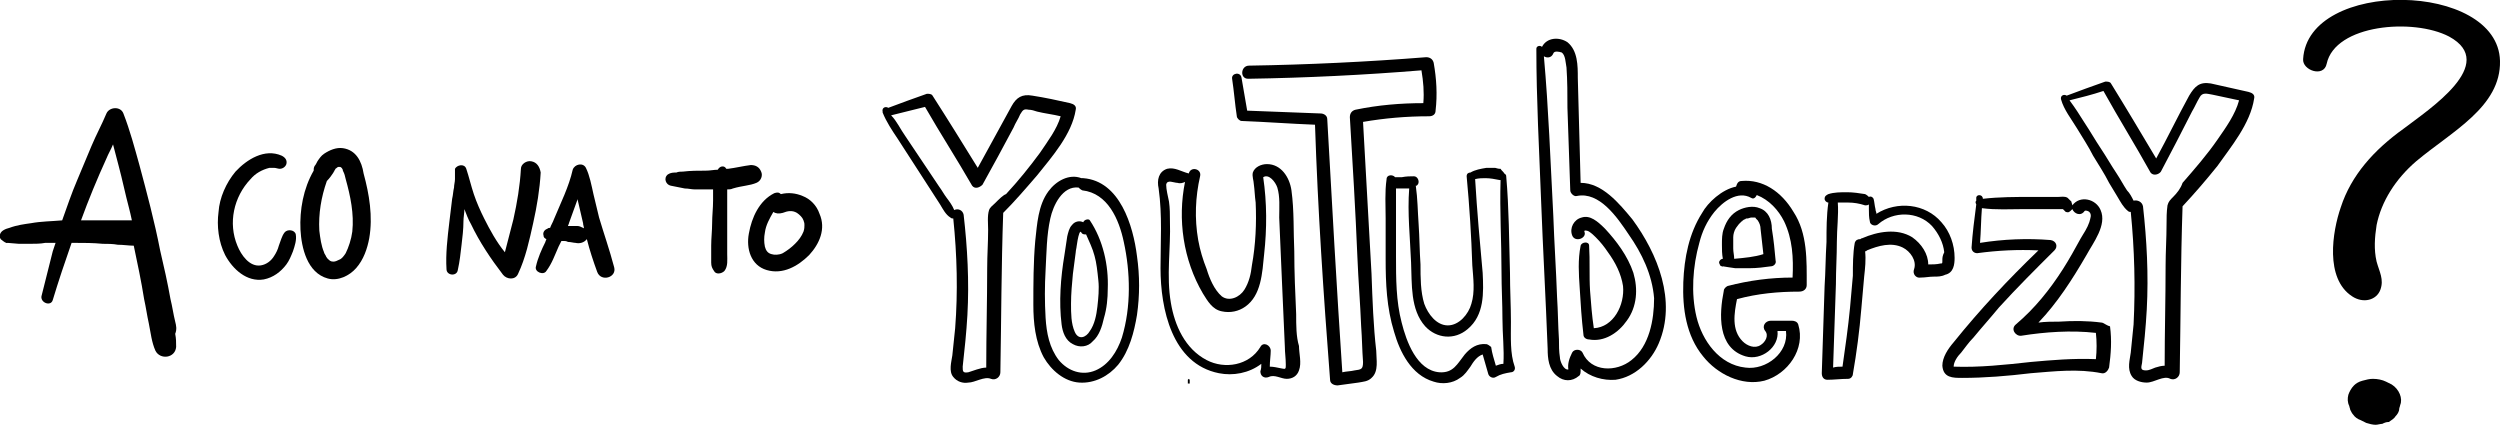 <svg width="552" height="94" viewBox="0 0 552 94" fill="none" xmlns="http://www.w3.org/2000/svg">
<g clip-path="url(#clip0_20_1652)">
<path d="M62.814 51.348C62.19 52.176 61.982 53.211 61.566 54.247C61.358 55.075 60.942 55.903 60.526 56.524C59.902 57.559 58.862 58.388 57.614 58.595C55.118 59.009 53.246 56.317 52.414 54.247C50.334 49.278 51.582 43.48 55.326 39.546C56.366 38.304 57.822 37.476 59.486 37.062C59.902 37.062 60.11 37.062 60.526 37.062C60.942 37.062 61.358 37.269 61.774 37.269C62.398 37.269 63.022 36.855 63.23 36.233C63.438 35.405 63.022 34.784 62.19 34.37C58.446 32.714 54.494 35.198 51.998 37.89C49.918 40.374 48.462 43.687 48.254 46.793C47.839 49.899 48.254 53.419 49.71 56.317C51.374 59.423 54.494 62.322 58.238 61.7C60.318 61.286 61.982 60.044 63.23 58.388C63.853 57.559 64.269 56.524 64.686 55.489C65.102 54.247 65.517 53.004 65.309 51.762C65.102 50.727 63.438 50.52 62.814 51.348Z" fill="black"/>
<path d="M77.787 51.141C77.579 52.797 76.955 54.661 76.331 55.903C75.915 56.524 75.499 57.145 74.875 57.352C74.459 57.559 74.043 57.767 73.627 57.767C73.003 57.767 72.795 57.559 72.379 57.145L72.171 56.938C72.171 56.731 71.963 56.731 71.963 56.524C71.755 56.11 71.547 55.903 71.547 55.696C70.923 54.247 70.715 52.59 70.507 50.934C70.299 47.207 70.923 43.48 72.171 39.96C72.795 39.339 73.211 38.718 73.627 38.097C73.627 37.89 73.835 37.89 73.835 37.683C73.835 37.683 74.251 37.062 74.043 37.269C74.459 37.062 74.251 37.062 74.667 36.855C74.459 36.855 74.875 36.855 74.875 36.855C74.875 36.855 74.875 36.855 75.083 36.855C75.291 36.855 75.707 37.269 75.707 37.683C76.123 38.511 76.123 38.718 76.331 39.546C77.371 43.273 78.203 47.207 77.787 51.141ZM75.707 32.714C74.251 32.507 72.795 33.128 71.547 33.956C70.923 34.37 70.507 34.991 70.091 35.612C69.883 36.026 69.675 36.441 69.467 36.648C69.259 37.062 69.259 37.269 69.259 37.683C66.971 41.617 66.139 46.379 66.347 50.727C66.555 54.661 67.803 60.251 72.379 61.493C74.667 62.114 77.163 60.872 78.618 59.216C80.282 57.352 81.114 54.868 81.53 52.59C82.362 47.828 81.53 42.859 80.282 38.304C79.866 35.612 78.618 33.128 75.707 32.714Z" fill="black"/>
<path d="M117.305 35.612C116.266 35.405 115.018 36.233 115.018 37.269C114.81 40.996 114.186 44.722 113.354 48.449C112.73 50.934 112.106 53.211 111.482 55.696C109.61 53.419 108.154 50.727 106.906 48.242C106.074 46.586 105.242 44.722 104.618 42.859C103.994 40.996 103.578 39.132 102.954 37.269C102.538 36.026 100.874 36.441 100.458 37.269V37.476C100.458 37.683 100.458 37.89 100.458 38.097C100.458 38.511 100.458 38.718 100.458 39.132C100.458 39.339 100.458 39.546 100.458 39.546C100.458 40.167 100.25 40.788 100.25 41.41C100.042 42.238 100.042 43.066 99.835 43.894C99.626 45.551 99.418 47.414 99.21 49.071C98.795 52.59 98.379 56.11 98.587 59.423C98.587 60.872 100.874 61.079 101.082 59.63C101.498 57.767 101.706 55.903 101.914 54.04C102.122 52.383 102.33 50.52 102.33 48.863C102.33 48.035 102.538 47 102.538 46.172C102.954 47.207 103.37 48.449 103.994 49.485C105.866 53.419 108.362 57.145 111.066 60.665C111.898 61.7 113.77 61.907 114.394 60.458C116.058 56.938 116.89 53.004 117.721 49.278C118.553 45.551 119.177 41.824 119.385 38.097C119.177 36.855 118.553 35.819 117.305 35.612Z" fill="black"/>
<path d="M128.743 50.313C128.327 50.106 127.911 49.899 127.495 49.899C126.871 49.899 126.247 49.899 125.623 49.899C125.415 49.899 125.415 49.899 125.415 49.899C125.415 49.692 125.623 49.485 125.623 49.278C126.247 47.621 126.871 45.758 127.495 44.101V43.894C127.911 45.758 128.327 47.414 128.743 49.278C128.743 49.692 128.951 50.106 128.951 50.52C128.951 50.313 128.743 50.313 128.743 50.313ZM132.279 48.035C131.863 46.379 131.447 44.515 131.031 42.859C130.615 40.996 130.199 38.718 129.367 37.062C128.743 35.819 126.871 36.233 126.455 37.476C125.623 41.203 123.751 44.929 122.295 48.449C122.087 49.071 121.671 49.692 121.463 50.313C121.255 50.313 121.047 50.313 120.839 50.52C120.215 50.727 119.8 51.348 120.008 51.969C120.008 52.383 120.215 52.59 120.631 52.797C120.631 53.004 120.423 53.212 120.423 53.419C119.592 55.075 118.76 56.938 118.344 58.802C117.928 60.044 120.008 60.872 120.631 59.837C121.879 58.181 122.503 56.317 123.335 54.454C123.543 54.04 123.751 53.626 123.959 53.212C124.167 53.212 124.167 53.212 124.375 53.212C124.375 53.212 124.375 53.212 124.583 53.212C124.791 53.212 124.999 53.212 125.415 53.419C126.039 53.419 126.663 53.626 127.079 53.626C127.911 53.833 128.951 53.626 129.575 52.797C130.199 55.282 131.031 57.767 131.863 60.044C132.695 62.322 136.231 61.286 135.607 59.009C134.567 55.075 133.319 51.555 132.279 48.035Z" fill="black"/>
<path d="M167.015 40.374C168.055 39.96 168.471 38.718 168.055 37.89C167.639 36.855 166.807 36.441 165.767 36.441C164.103 36.648 162.439 37.062 160.775 37.269C160.567 37.269 160.359 37.269 160.359 37.269C159.943 36.441 158.903 36.648 158.487 37.476C157.656 37.476 156.824 37.683 155.784 37.683C154.12 37.683 152.456 37.683 150.792 37.89C150.376 37.89 149.752 37.89 149.336 38.097C148.712 38.097 148.088 38.097 147.464 38.511C146.424 39.339 147.048 40.789 148.088 40.996C149.128 41.203 150.168 41.41 151.208 41.617C152.04 41.617 152.664 41.824 153.496 41.824C154.744 41.824 156.2 41.824 157.448 41.824C157.448 42.652 157.448 43.48 157.448 44.308C157.448 45.965 157.24 47.621 157.24 49.278C157.24 50.934 157.032 52.59 157.032 54.247C157.032 55.075 157.032 55.903 157.032 56.731C157.032 57.145 157.032 57.559 157.032 57.974C157.032 58.802 157.24 59.216 157.656 59.837C158.072 60.665 159.319 60.458 159.943 59.837C160.775 58.802 160.567 57.352 160.567 56.11C160.567 55.282 160.567 54.454 160.567 53.626C160.567 51.969 160.567 50.52 160.567 48.864C160.567 47.414 160.567 45.758 160.567 44.308C160.567 43.48 160.567 42.652 160.567 41.824C160.983 41.824 161.399 41.824 161.815 41.617C163.895 40.996 165.559 40.996 167.015 40.374Z" fill="black"/>
<path d="M177.413 51.141C176.997 52.176 176.373 53.004 175.541 53.833C174.71 54.661 173.878 55.282 172.838 55.903C172.006 56.317 170.966 56.317 170.342 56.11C169.51 55.903 169.094 55.282 168.886 54.454C168.678 53.419 168.678 52.383 168.886 51.348C169.094 49.692 169.926 48.242 170.758 46.793C171.382 47.207 172.006 47.207 172.838 47C173.878 46.586 174.917 46.379 175.957 47C176.581 47.414 177.205 48.035 177.413 48.656C177.621 49.278 177.621 49.278 177.621 49.692C177.621 50.106 177.621 50.52 177.413 51.141ZM177.205 43.273C175.749 42.652 174.086 42.445 172.422 42.859C172.006 42.445 171.59 42.445 170.966 42.652C167.638 44.308 165.974 48.035 165.35 51.555C164.726 54.868 165.766 58.595 169.302 59.63C172.838 60.665 176.165 58.802 178.661 56.317C180.949 53.833 182.405 50.52 180.949 47.207C180.325 45.344 178.869 43.894 177.205 43.273Z" fill="black"/>
<path d="M25.998 48.656C24.75 48.656 23.502 48.656 22.254 48.656C20.798 48.656 19.342 48.656 17.887 48.656C19.55 44.101 21.422 39.546 23.502 34.991C23.918 33.956 24.542 32.921 24.958 31.885C25.374 33.542 25.79 34.991 26.206 36.648C27.038 39.753 27.662 42.859 28.494 45.965C28.702 46.793 28.91 47.621 29.118 48.656C28.078 48.656 27.038 48.656 25.998 48.656ZM38.685 71.018C38.269 69.361 38.061 67.705 37.645 66.048C37.021 62.529 36.19 58.802 35.358 55.282C34.11 48.863 32.446 42.652 30.782 36.441C29.742 32.714 28.702 28.78 27.246 25.053C26.622 23.396 24.126 23.604 23.502 25.053C22.462 27.537 21.214 29.815 20.174 32.3C19.134 34.784 18.095 37.269 17.055 39.753C15.807 42.652 14.767 45.758 13.727 48.656C11.439 48.863 9.151 48.863 6.863 49.278C5.407 49.485 3.743 49.692 2.079 50.313C1.247 50.52 0.208 50.934 -0 51.762C-0.208 52.176 -0 52.797 0.416 53.004C0.624 53.211 1.455 53.833 1.663 53.626C1.663 53.626 3.951 53.833 4.159 53.833C4.991 53.833 5.823 53.833 6.655 53.833C7.695 53.833 8.943 53.833 9.983 53.626C10.815 53.626 11.647 53.626 12.271 53.626C12.063 54.247 11.855 54.868 11.647 55.489C10.815 58.802 9.983 62.114 9.151 65.427C8.943 66.877 11.231 67.705 11.647 66.255C12.895 62.114 14.351 57.767 15.807 53.626C16.015 53.626 16.223 53.626 16.431 53.626C18.511 53.626 20.59 53.626 22.67 53.833C23.71 53.833 24.958 53.833 25.998 54.04C27.246 54.04 28.494 54.247 29.534 54.247C30.366 58.181 31.198 62.114 31.822 66.048C32.238 67.912 32.446 69.568 32.862 71.432C33.278 73.502 33.486 75.573 34.318 77.436C35.358 79.507 38.685 79.093 38.893 76.608C38.893 75.573 38.893 74.745 38.685 73.709C39.101 72.674 38.893 71.846 38.685 71.018Z" fill="black"/>
<path d="M219.635 44.929C219.219 45.344 218.595 45.758 218.387 46.379C217.971 47.621 218.179 49.485 218.179 50.727C218.179 53.626 217.971 56.317 217.971 59.216C217.971 66.463 217.763 73.709 217.763 81.163C217.139 81.163 216.307 81.37 215.683 81.577C215.059 81.784 214.435 81.991 213.811 82.198C212.563 82.405 212.563 81.991 212.563 80.956C212.979 77.229 213.395 73.295 213.603 69.568C214.019 62.114 213.603 54.661 212.771 47.414C212.563 46.379 211.523 45.965 210.691 46.379C210.275 45.344 209.651 44.515 209.027 43.687C208.403 42.859 207.987 42.031 207.363 41.203C206.115 39.339 204.868 37.476 203.62 35.612C202.372 33.749 201.124 31.885 199.876 30.022C198.836 28.573 198.004 26.709 196.756 25.467C199.252 24.846 201.748 24.225 204.244 23.604C207.571 29.401 211.315 35.198 214.643 40.996C215.267 41.824 216.307 41.41 216.931 40.788C219.219 36.648 221.507 32.507 223.794 28.159C224.21 27.123 224.834 26.295 225.25 25.26C225.874 24.225 226.082 24.018 227.122 24.225C227.746 24.225 228.37 24.432 228.994 24.639C230.658 25.053 232.53 25.26 234.194 25.674C233.362 28.573 231.282 31.264 229.618 33.749C227.33 36.855 224.834 39.96 222.131 42.859C221.507 43.066 220.675 43.894 219.635 44.929ZM228.994 38.718C232.322 34.577 236.69 29.608 237.522 24.225C237.73 23.396 237.106 22.982 236.274 22.775C233.57 22.154 230.658 21.533 227.954 21.119C225.666 20.705 224.418 21.533 223.378 23.396C220.883 27.951 218.387 32.507 215.891 37.062C212.563 31.678 209.235 26.295 205.908 21.119C205.7 20.705 205.076 20.705 204.66 20.705C201.748 21.74 198.836 22.775 196.132 23.811C195.508 23.396 194.676 23.811 194.884 24.639V24.846C195.716 26.916 196.964 28.78 198.212 30.643C199.46 32.507 200.708 34.577 201.956 36.441C203.204 38.304 204.452 40.374 205.7 42.238C206.323 43.273 206.947 44.101 207.571 45.136C208.195 46.172 208.819 47.414 209.859 48.035C210.067 48.242 210.275 48.242 210.483 48.242C211.315 56.317 211.523 64.392 210.899 72.467C210.691 74.537 210.483 76.401 210.275 78.471C210.067 79.921 209.443 81.991 210.483 83.234C211.315 84.269 212.563 84.683 213.811 84.476C215.267 84.476 217.347 83.026 218.803 83.648C219.843 84.062 220.883 83.234 220.883 82.198C221.091 70.397 221.091 58.802 221.507 47C224.002 44.515 226.498 41.617 228.994 38.718Z" fill="black"/>
<path d="M479.83 43.48C479.206 44.101 478.79 44.515 478.582 45.344C478.374 46.793 478.374 48.242 478.374 49.485C478.374 52.59 478.166 55.696 478.166 58.595C478.166 66.048 477.958 73.295 477.958 80.749C477.334 80.749 476.502 80.956 475.878 81.163C475.254 81.37 474.63 81.784 473.798 81.784C472.55 81.784 472.758 81.163 472.966 80.128C473.382 76.194 473.798 72.26 474.006 68.326C474.422 60.665 474.006 53.004 473.174 45.551C472.966 44.515 471.926 44.101 471.095 44.308C470.679 43.48 470.263 42.652 469.639 42.031C468.807 40.788 468.183 39.546 467.351 38.304C466.103 36.441 465.063 34.577 463.815 32.714C462.567 30.85 461.527 28.987 460.279 27.123C459.239 25.467 458.199 23.811 456.951 22.154C459.447 21.533 461.943 20.912 464.439 20.084C467.767 26.088 471.51 32.093 474.838 38.097C475.462 38.925 476.71 38.511 477.126 37.89C479.414 33.542 481.702 29.194 483.99 24.639C484.614 23.604 485.03 22.568 485.654 21.533C486.278 20.291 487.318 20.705 488.565 20.912C490.437 21.326 492.517 21.74 494.389 22.154C493.557 25.26 491.477 28.159 489.605 30.85C487.318 34.163 484.614 37.269 481.91 40.374C481.494 41.617 480.662 42.652 479.83 43.48ZM497.717 21.74C497.925 20.912 497.301 20.498 496.469 20.291C493.765 19.67 490.853 19.048 488.15 18.427C485.654 18.013 484.614 19.048 483.366 21.119C480.87 25.674 478.582 30.436 476.086 34.991C472.758 29.401 469.431 23.811 466.103 18.427C465.895 18.013 465.271 18.013 464.855 18.013C461.943 19.048 459.031 20.084 456.327 21.119C455.703 20.705 454.871 21.119 455.079 21.947C455.703 24.225 457.367 26.295 458.615 28.366C459.863 30.436 461.111 32.3 462.151 34.37C463.399 36.441 464.647 38.304 465.687 40.374C466.311 41.41 466.935 42.445 467.559 43.48C468.183 44.515 468.807 45.758 469.847 46.586C470.055 46.793 470.263 46.793 470.471 46.793C471.302 55.075 471.51 63.357 471.095 71.639C470.887 73.709 470.679 75.78 470.471 77.85C470.263 79.507 469.639 81.37 470.679 83.026C471.303 84.062 472.758 84.476 474.006 84.476C475.67 84.476 477.75 82.819 479.206 83.647C480.246 84.062 481.286 83.234 481.286 82.198C481.494 69.982 481.494 57.767 481.91 45.551C484.614 42.652 487.11 39.753 489.605 36.648C492.517 32.507 496.885 27.33 497.717 21.74Z" fill="black"/>
<path d="M247.715 74.537C246.675 77.643 244.803 80.542 241.891 81.784C238.979 83.026 235.86 81.991 233.78 79.507C231.7 76.815 231.076 73.502 230.868 70.189C230.66 66.67 230.66 63.15 230.868 59.63C231.076 55.903 231.076 51.969 231.908 48.242C232.532 45.344 234.612 40.996 238.147 41.41C238.355 41.617 238.563 41.824 238.979 42.031C244.595 42.652 247.091 48.449 248.131 53.419C249.587 60.044 249.795 67.705 247.715 74.537ZM239.187 39.339C238.979 39.339 238.979 39.339 238.771 39.339C236.068 38.304 233.156 39.96 231.492 42.238C229.204 45.344 228.996 49.485 228.58 53.212C228.164 57.974 228.164 62.736 228.164 67.291C228.164 71.225 228.58 75.366 230.452 78.885C232.116 81.784 235.028 84.269 238.355 84.476C241.683 84.683 244.803 83.026 246.883 80.542C249.379 77.436 250.419 73.295 251.043 69.568C251.667 65.22 251.667 60.872 251.043 56.524C250.211 49.899 247.299 39.96 239.187 39.339Z" fill="black"/>
<path d="M242.514 61.907C242.722 63.771 242.514 65.841 242.306 67.705C242.098 69.568 241.682 71.639 240.642 73.088C239.81 74.537 238.146 75.159 237.314 73.295C236.482 71.432 236.482 69.154 236.482 67.084C236.482 64.806 236.69 62.736 236.898 60.458C237.106 58.802 237.314 57.352 237.522 55.696C237.522 55.282 237.73 54.661 237.73 54.247C237.522 56.11 238.146 50.106 238.77 51.348C238.978 51.762 239.394 51.762 239.81 51.762C240.434 53.211 241.266 54.868 241.682 56.524C242.098 57.974 242.306 59.837 242.514 61.907ZM239.186 49.071C238.354 48.656 237.314 48.863 236.69 49.692C236.066 50.313 235.858 51.348 235.65 52.176C235.442 53.626 235.234 54.868 235.026 56.317C234.194 61.286 233.778 66.67 234.402 71.639C234.61 73.295 235.234 75.159 236.898 75.987C238.354 76.815 240.226 76.608 241.266 75.366C242.722 74.123 243.345 72.053 243.761 70.189C244.385 68.119 244.593 65.841 244.593 63.771C244.801 58.595 243.553 53.004 240.642 48.656C240.434 48.242 239.394 48.449 239.186 49.071Z" fill="black"/>
<path d="M262.481 83.648C262.481 83.648 262.273 83.648 262.481 83.648C262.273 83.855 262.273 83.855 262.273 83.855C262.273 84.062 262.273 84.269 262.273 84.476V84.683C262.273 84.683 262.273 84.683 262.481 84.683H262.689C262.689 84.683 262.689 84.683 262.689 84.476C262.689 84.269 262.689 84.062 262.689 83.855C262.689 83.855 262.689 83.855 262.481 83.648C262.689 83.648 262.481 83.648 262.481 83.648Z" fill="black"/>
<path d="M283.073 81.37C282.034 81.163 281.202 80.956 280.37 80.956C280.37 79.714 280.578 78.471 280.578 77.436C280.578 76.194 278.914 75.366 278.29 76.608C275.794 80.749 270.386 81.577 266.434 79.507C261.651 77.022 259.363 71.846 258.531 66.877C257.491 60.872 258.531 54.868 258.323 48.863C258.323 47.414 258.323 45.965 258.115 44.515C257.907 43.48 257.491 41.824 257.491 40.788C257.699 39.546 259.155 40.374 259.987 40.374C260.611 40.581 261.235 40.374 261.651 40.167C259.987 48.449 261.235 57.352 265.603 64.806C266.642 66.463 267.682 68.326 269.762 68.74C271.634 69.154 273.506 68.74 274.962 67.705C278.498 65.22 278.706 60.251 279.122 56.11C279.746 50.52 279.746 44.722 278.914 39.132C280.162 38.304 281.618 40.167 282.034 41.41C282.658 43.48 282.45 45.758 282.45 48.035C282.658 52.797 282.865 57.767 283.073 62.529C283.281 67.291 283.489 72.053 283.697 76.608C283.697 77.85 283.905 79.093 283.905 80.542C283.905 81.37 283.905 81.577 283.073 81.37ZM286.193 69.361C285.985 64.806 285.777 60.044 285.777 55.489C285.569 51.141 285.777 46.586 285.153 42.031C284.737 39.132 282.865 36.233 279.746 36.233C278.498 36.233 277.042 36.855 276.626 38.097C276.418 38.925 276.834 39.96 276.834 40.581C277.042 42.031 277.042 43.273 277.25 44.722C277.458 49.278 277.25 54.04 276.418 58.595C276.21 60.458 275.794 62.322 274.754 63.978C273.714 65.634 271.426 66.67 269.762 65.427C268.098 63.978 267.058 61.493 266.434 59.423C265.603 57.352 264.979 55.282 264.563 53.004C263.731 48.242 263.939 43.48 264.979 38.925C265.395 37.269 262.899 36.648 262.483 38.304C260.819 37.89 259.363 36.855 257.699 37.269C255.827 37.89 255.411 39.753 255.827 41.617C256.659 47.621 256.243 53.419 256.243 59.216C256.243 68.119 258.739 80.335 269.138 82.405C272.258 83.026 275.794 82.405 278.498 80.335C278.498 80.956 278.498 81.37 278.29 81.991C278.29 83.026 279.122 83.648 280.162 83.234C281.41 82.612 282.865 83.648 284.113 83.648C285.361 83.648 286.401 83.026 286.817 81.784C287.441 80.128 286.817 78.057 286.817 76.401C286.193 74.33 286.193 71.846 286.193 69.361Z" fill="black"/>
<path d="M302.832 60.458C302.208 49.278 301.584 38.097 300.96 26.916C305.744 26.088 310.528 25.674 315.519 25.674C316.351 25.674 316.975 25.26 316.975 24.432C317.391 20.912 317.183 17.392 316.559 13.872C316.351 13.044 315.727 12.63 314.895 12.63C301.792 13.665 288.689 14.286 275.794 14.493C273.922 14.493 273.714 17.392 275.586 17.392C288.481 17.185 301.168 16.564 313.855 15.529C314.271 18.013 314.479 20.291 314.271 22.775C309.28 22.775 304.288 23.189 299.296 24.225C298.464 24.432 298.048 25.053 298.048 25.881C298.672 36.233 299.296 46.586 299.712 56.731C299.92 61.907 300.336 66.877 300.544 72.053C300.752 74.745 300.752 77.229 300.96 79.921C300.96 81.577 300.544 81.577 299.088 81.784C298.256 81.991 297.216 81.991 296.384 82.198C295.136 63.564 294.096 44.929 293.057 26.295C293.057 25.467 292.225 25.053 291.601 25.053C286.193 24.846 280.785 24.639 275.378 24.432C274.962 21.947 274.546 19.67 274.13 17.185C273.922 15.736 271.842 16.15 272.05 17.392C272.466 20.084 272.674 22.982 273.09 25.674C273.09 26.088 273.714 26.709 274.13 26.709C279.537 26.916 284.945 27.33 290.353 27.537C290.977 46.379 292.225 65.013 293.68 83.855C293.68 84.683 294.512 85.097 295.344 85.097C296.8 84.89 298.256 84.683 299.92 84.476C300.96 84.269 302 84.269 302.832 83.441C304.496 81.991 303.872 79.3 303.872 77.436C303.248 72.053 303.04 66.255 302.832 60.458Z" fill="black"/>
<path d="M360.233 79.507C356.906 82.198 351.29 82.198 349.418 77.85C349.002 77.022 347.546 77.022 347.13 77.85C346.506 79.093 346.09 80.335 346.298 81.577C345.258 81.784 344.426 79.714 344.426 78.885C344.218 77.643 344.218 76.194 344.218 74.951C344.01 71.846 344.01 68.74 343.802 65.634C343.594 59.63 343.178 53.626 342.97 47.621C342.346 35.819 341.93 24.018 340.89 12.423C341.514 12.837 342.554 12.837 342.97 11.802C343.178 11.181 344.218 11.388 344.842 11.595C345.674 12.216 345.674 13.872 345.882 14.908C346.09 17.806 346.09 20.912 346.09 23.811C346.298 29.815 346.506 36.026 346.714 42.031C346.714 42.652 347.546 43.48 348.17 43.273C353.162 42.238 357.114 48.035 359.609 51.762C362.521 55.903 364.809 60.665 365.225 65.841C365.225 70.603 364.185 76.401 360.233 79.507ZM349.002 40.374C348.794 32.714 348.586 24.846 348.378 17.185C348.378 14.493 348.378 11.181 346.09 9.317C344.218 8.075 341.514 8.282 340.474 10.352C340.058 9.938 339.227 10.145 339.227 10.767C339.227 21.947 339.851 33.128 340.267 44.101C340.682 55.075 341.306 66.048 341.722 77.022C341.722 79.093 341.93 81.577 343.802 83.026C345.258 84.269 347.13 84.269 348.586 83.026C349.002 82.819 349.002 82.198 349.002 81.784C349.002 81.577 349.002 81.577 349.002 81.37C351.082 83.233 353.994 84.062 356.698 83.855C361.065 83.233 364.601 79.714 366.265 75.78C370.217 66.463 366.057 56.11 360.441 48.449C357.53 44.929 353.786 40.374 349.002 40.374Z" fill="black"/>
<path d="M349.212 48.035C347.548 48.449 346.508 50.313 347.132 51.969C347.756 53.626 350.46 52.59 349.836 51.141C349.628 50.727 350.668 50.934 350.876 51.141C351.5 51.555 351.916 51.969 352.332 52.383C353.372 53.419 354.204 54.454 355.036 55.696C356.7 57.974 357.948 60.458 358.364 63.15C358.78 67.291 356.284 72.26 351.916 72.467C351.5 69.775 351.292 66.877 351.084 64.185C350.876 60.872 351.084 57.559 350.876 54.247C350.876 53.211 349.212 53.419 349.004 54.247C348.38 57.352 348.588 60.458 348.796 63.564C349.004 67.084 349.212 70.396 349.628 73.916C349.628 74.537 350.252 74.951 350.876 74.951C354.204 75.573 357.324 73.502 359.196 70.811C361.483 67.705 361.691 63.771 360.651 60.251C359.404 56.524 356.908 53.211 354.412 50.52C352.748 48.863 351.084 47.414 349.212 48.035Z" fill="black"/>
<path d="M395.801 61.286C391.017 61.286 386.233 61.907 381.45 63.15C381.034 63.357 380.618 63.771 380.618 64.185C379.578 69.361 379.162 76.815 385.401 78.678C388.937 79.714 392.889 76.608 392.473 73.088C393.097 73.088 393.721 73.088 394.345 73.088C394.969 77.85 389.977 81.784 385.401 81.163C379.578 80.542 375.834 75.159 374.586 69.982C373.338 64.806 373.754 58.802 375.21 53.626C375.834 51.141 376.874 48.864 378.538 46.793C380.41 44.515 383.737 42.031 386.649 43.687C387.273 44.101 387.689 43.48 387.897 43.066C390.601 44.101 392.681 46.379 393.929 48.864C395.801 52.797 396.009 56.938 395.801 61.286ZM384.569 39.96C383.737 39.96 383.529 40.581 383.321 41.203C380.202 41.824 377.082 44.722 375.834 47C372.922 51.555 371.882 56.938 371.674 62.322C371.466 68.119 372.298 74.123 376.042 78.678C379.162 82.612 384.569 85.304 389.561 84.062C394.761 82.612 398.713 77.022 397.049 71.639C396.841 71.018 396.217 70.811 395.593 70.811C394.137 70.811 392.473 70.811 391.017 70.811C389.769 70.811 388.937 72.053 389.769 73.088C390.601 74.123 389.769 75.573 388.729 76.194C387.481 77.022 385.817 76.401 384.777 75.366C382.281 72.881 382.905 69.154 383.529 66.049C388.105 64.806 392.681 64.392 397.257 64.392C398.297 64.392 398.921 63.771 398.921 62.943C398.921 57.559 399.129 51.555 396.009 46.793C393.305 42.238 389.145 39.546 384.569 39.96Z" fill="black"/>
<path d="M382.906 57.145C382.906 56.317 382.698 55.696 382.698 54.868C382.698 54.04 382.698 53.211 382.698 52.383C382.698 51.762 382.906 50.934 383.322 50.313C383.53 50.106 383.738 49.692 383.946 49.485L384.154 49.278C384.362 49.071 384.362 49.071 384.57 48.863C384.57 48.863 384.778 48.863 384.778 48.656C384.986 48.656 384.986 48.449 385.194 48.449C385.402 48.449 385.402 48.242 385.61 48.242C385.818 48.242 385.61 48.242 385.818 48.242C386.026 48.242 386.442 48.035 386.65 48.035H386.858C387.066 48.035 387.066 48.035 387.274 48.035H387.482C387.482 48.035 387.69 48.035 387.69 48.242L387.898 48.449C387.898 48.449 387.898 48.449 388.106 48.656C388.522 49.278 388.73 49.899 388.73 50.52C388.938 52.383 389.146 54.247 389.354 56.11C387.482 56.731 385.194 56.938 382.906 57.145ZM383.946 49.485C383.946 49.278 383.946 49.485 383.946 49.485V49.485ZM386.65 48.242C386.858 48.242 386.858 48.242 386.65 48.242V48.242ZM388.522 45.965C387.066 45.344 385.194 45.758 383.946 46.379C382.282 47.207 381.242 48.656 380.618 50.52C380.202 51.555 380.202 52.797 380.202 54.04C380.202 55.075 380.202 56.11 380.41 57.145C379.994 57.145 379.578 57.559 379.578 57.974C379.578 58.181 379.786 58.388 379.786 58.595C379.786 58.595 380.41 59.009 380.41 58.802C380.41 58.802 382.906 59.216 383.114 59.216C384.154 59.216 385.402 59.216 386.442 59.216C387.898 59.216 389.562 59.009 391.017 58.802C391.641 58.802 392.265 58.181 392.057 57.559C391.849 55.282 391.641 53.004 391.225 50.52C391.225 48.449 390.393 46.586 388.522 45.965Z" fill="black"/>
<path d="M428.872 57.559C428.872 58.181 428.872 58.181 428.457 58.181C427.625 58.388 426.585 58.388 425.753 58.388C425.753 56.11 424.297 53.833 422.217 52.383C418.889 50.313 414.521 51.141 411.193 52.59C410.986 52.59 410.778 52.797 410.778 52.797C410.154 52.797 409.738 53.004 409.53 53.626C409.114 55.903 409.114 58.595 409.114 60.872C408.906 63.15 408.698 65.634 408.49 67.912C408.074 72.26 407.45 76.608 406.826 80.956C406.202 80.956 405.37 80.956 404.746 81.163C404.954 74.952 405.162 68.947 405.37 62.736C405.37 59.63 405.578 56.524 405.578 53.419C405.578 50.52 405.994 47.414 405.786 44.722C406.618 44.722 407.242 44.722 408.074 44.722C409.322 44.722 410.57 44.929 411.817 45.344C412.025 45.344 412.441 45.344 412.649 45.137C412.649 45.551 412.649 45.965 412.649 46.172C412.649 47 412.649 48.035 412.857 48.863C412.857 49.692 414.105 50.106 414.729 49.485C418.057 46.586 423.465 46.586 426.585 49.899C428.041 51.555 429.08 53.626 429.288 55.696C428.872 56.524 428.872 56.938 428.872 57.559ZM431.576 56.938C431.576 54.04 430.536 51.141 428.665 49.071C425.129 44.929 418.889 44.308 414.313 47.207C414.313 46.793 414.105 46.586 414.105 46.172C413.897 45.344 413.897 44.722 413.689 43.894C413.481 43.48 413.065 43.273 412.649 43.48C412.441 43.273 412.233 43.066 411.817 42.859C410.57 42.652 409.114 42.445 407.866 42.445C406.41 42.445 404.954 42.445 403.706 42.859C403.29 43.066 402.874 43.273 402.874 43.894C402.874 44.308 403.29 44.722 403.706 44.722C403.29 47.621 403.29 50.52 403.29 53.419C403.082 56.731 403.082 60.044 402.874 63.15C402.666 69.568 402.458 75.987 402.25 82.405C402.25 83.234 402.666 83.855 403.498 83.855C404.954 83.855 406.41 83.648 408.074 83.648C408.698 83.648 409.114 83.026 409.114 82.612C409.946 77.85 410.57 73.088 410.986 68.119C411.194 65.841 411.401 63.357 411.609 61.079C411.817 59.216 412.025 57.352 411.817 55.489C412.025 55.489 412.025 55.489 412.233 55.282C414.729 54.247 417.641 53.419 420.137 54.661C421.801 55.489 423.257 57.559 422.633 59.423C422.217 60.458 423.049 61.493 424.089 61.286C425.129 61.286 425.961 61.079 427.001 61.079C427.833 61.079 428.664 61.079 429.496 60.665C431.368 60.251 431.576 58.388 431.576 56.938Z" fill="black"/>
<path d="M448.422 79.921C442.806 80.542 436.983 81.163 431.367 80.956C431.367 79.921 432.199 78.678 433.031 77.85C433.863 76.815 434.695 75.573 435.735 74.537C437.607 72.26 439.478 70.189 441.35 67.912C445.302 63.564 449.462 59.423 453.622 55.282C454.454 54.454 454.038 53.211 452.79 53.004C447.59 52.59 442.39 52.797 437.191 53.626C437.399 51.141 437.399 48.449 437.607 45.965C440.726 46.379 443.846 46.172 446.966 46.172C448.63 46.172 450.294 46.172 451.75 46.172C452.582 46.172 453.206 46.172 454.038 46.172C454.454 46.172 454.87 46.172 455.286 46.172C455.286 46.172 455.286 46.172 455.494 46.172C455.702 46.379 455.91 46.586 456.118 46.793C456.742 47 456.949 46.793 457.365 46.379C457.365 46.379 457.365 46.379 457.573 46.172C457.989 47.207 459.445 47.828 460.277 46.586C460.485 46.379 461.109 46.586 461.317 46.793C461.941 47.414 461.525 48.242 461.317 49.071C460.901 50.313 460.069 51.555 459.445 52.59C458.197 54.868 456.949 57.145 455.494 59.423C452.582 63.978 449.254 68.119 445.094 71.639C443.846 72.674 445.094 74.33 446.342 74.123C451.542 73.295 457.365 72.881 462.773 73.502C462.981 75.366 462.981 77.436 462.773 79.299C457.781 79.093 452.998 79.507 448.422 79.921ZM464.021 71.225C460.901 70.811 457.781 70.811 454.662 71.018C453.206 71.018 451.542 71.018 450.086 71.225C454.246 66.877 457.573 61.7 460.693 56.317C462.149 53.626 465.269 49.692 463.813 46.379C462.773 43.894 459.237 43.066 457.573 45.344C457.573 45.136 457.365 44.722 457.365 44.515C457.157 44.308 456.742 43.894 456.534 43.687C455.91 43.273 455.078 43.48 454.454 43.48C452.582 43.48 450.502 43.48 448.63 43.48C445.094 43.48 441.35 43.48 437.815 43.894C437.815 42.859 436.359 42.859 436.359 43.687C436.359 43.894 436.359 44.101 436.359 44.308C436.151 44.515 436.151 44.722 436.359 45.136C435.943 48.242 435.527 51.555 435.319 54.661C435.319 55.489 435.943 55.903 436.567 55.903C441.142 55.282 445.51 55.075 450.086 55.282C443.43 61.7 437.191 68.326 431.367 75.573C430.119 77.022 428.871 78.885 428.871 80.749C429.079 83.441 431.159 83.441 433.239 83.441C438.231 83.441 443.222 83.026 448.422 82.405C453.622 81.991 458.821 81.37 464.021 82.405C464.853 82.612 465.477 81.784 465.685 81.163C466.101 78.057 466.309 75.159 465.893 72.053C465.061 71.846 464.437 71.225 464.021 71.225Z" fill="black"/>
<path d="M328.205 75.987C326.125 75.78 324.669 76.815 323.421 78.264C321.758 80.335 320.926 82.405 317.806 82.198C312.814 81.784 310.526 75.366 309.486 71.225C308.238 66.463 308.238 61.493 308.238 56.524C308.238 53.833 308.238 50.934 308.238 48.242C308.238 45.965 308.238 43.687 308.238 41.617C308.862 41.617 309.486 41.617 310.11 41.617C310.526 41.617 310.734 41.617 311.15 41.617C310.734 47 311.358 52.59 311.566 57.974C311.774 62.736 311.358 68.326 314.686 72.053C317.182 74.745 321.134 75.159 324.045 72.674C327.789 69.568 327.581 64.599 327.373 60.251C326.749 53.419 326.125 46.586 325.709 39.546C326.541 39.339 327.373 39.339 327.997 39.339C329.037 39.339 330.077 39.546 331.117 39.753H331.325C331.117 46.586 331.533 53.211 331.533 60.044C331.533 63.564 331.741 67.084 331.741 70.397C331.741 73.709 332.157 77.229 331.949 80.335C331.325 80.335 330.909 80.542 330.285 80.749C329.869 79.299 329.453 78.057 329.245 76.608C329.037 76.401 328.413 75.987 328.205 75.987ZM333.613 71.018C333.613 67.498 333.405 63.978 333.405 60.251C333.197 53.211 333.197 45.965 332.573 38.925C332.573 38.511 332.365 38.511 332.157 38.304C331.949 37.89 331.533 37.683 331.325 37.269H331.117C330.701 37.269 330.285 37.062 330.077 37.062C329.453 37.062 328.829 37.062 328.205 37.062C326.957 37.269 325.709 37.476 324.669 38.097C324.253 38.097 323.837 38.304 323.837 38.925C324.461 45.551 324.877 52.176 325.085 58.595C325.293 61.493 325.709 64.392 324.877 67.084C324.253 69.361 322.173 71.846 319.678 71.846C317.182 71.846 315.31 69.361 314.478 67.084C313.646 64.392 313.646 61.286 313.646 58.388C313.438 55.489 313.438 52.383 313.23 49.485C313.022 46.586 313.022 43.894 312.606 40.996H312.814C313.022 40.788 313.23 40.581 313.23 40.167C313.23 39.546 312.814 38.925 312.19 38.925C311.358 38.925 310.526 38.925 309.486 39.132C309.07 39.132 308.446 39.132 308.03 39.132C307.614 38.511 306.158 38.511 306.158 39.546C305.742 42.445 305.95 45.344 305.95 48.242C305.95 51.141 305.95 54.04 305.95 57.145C305.95 62.529 306.158 67.912 307.822 73.295C309.07 77.643 311.566 82.819 316.558 84.269C318.43 84.89 320.718 84.683 322.381 83.441C323.421 82.819 324.045 81.784 324.669 80.956C325.293 79.921 326.125 78.678 327.373 78.264C327.789 79.714 328.205 81.163 328.621 82.612C328.829 83.234 329.661 83.648 330.285 83.234C331.325 82.612 332.365 82.405 333.613 82.198C334.237 82.198 334.653 81.577 334.445 80.956C333.405 78.057 333.613 74.537 333.613 71.018Z" fill="black"/>
<path d="M508.53 13.044C508.322 15.529 513.106 17.185 513.73 14.079C515.602 5.383 532.865 3.934 540.768 8.075C551.792 14.079 536.192 24.225 530.785 28.366C524.129 33.128 519.137 38.718 516.85 45.758C514.978 51.141 513.314 61.493 519.345 65.427C521.841 67.084 524.753 66.255 525.585 63.978C526.417 61.7 525.377 60.044 524.753 57.767C524.129 55.075 524.337 52.383 524.753 49.692C525.793 44.515 528.913 39.546 533.489 35.612C541.392 28.987 552.208 23.604 552 13.458C551.584 -4.141 509.57 -4.762 508.53 13.044Z" fill="black"/>
<path d="M528.083 84.89C527.667 84.683 527.251 84.476 526.835 84.269C526.003 83.855 524.963 83.648 523.923 83.648C523.091 83.648 522.467 83.855 521.635 84.062C520.803 84.269 520.179 84.683 519.763 85.097C519.139 85.718 518.724 86.546 518.516 87.167C518.308 87.996 518.308 88.824 518.724 89.652C518.724 89.859 518.932 90.273 518.932 90.48C519.139 90.894 519.347 91.308 519.555 91.515C519.971 92.137 520.595 92.551 521.219 92.758C521.635 92.965 522.051 93.172 522.467 93.379C523.091 93.586 523.923 93.793 524.547 93.793C524.963 93.793 525.587 93.586 526.003 93.586C526.419 93.379 526.835 93.172 527.459 93.172C528.083 92.758 528.707 92.344 528.915 91.93C529.331 91.515 529.747 90.894 529.747 90.273C529.747 90.066 529.955 89.652 529.955 89.445C530.579 87.996 529.747 85.925 528.083 84.89Z" fill="black"/>
</g>
<defs>
<clipPath id="clip0_20_1652">
<rect width="552" height="94" fill="white"/>
</clipPath>
</defs>
</svg>
